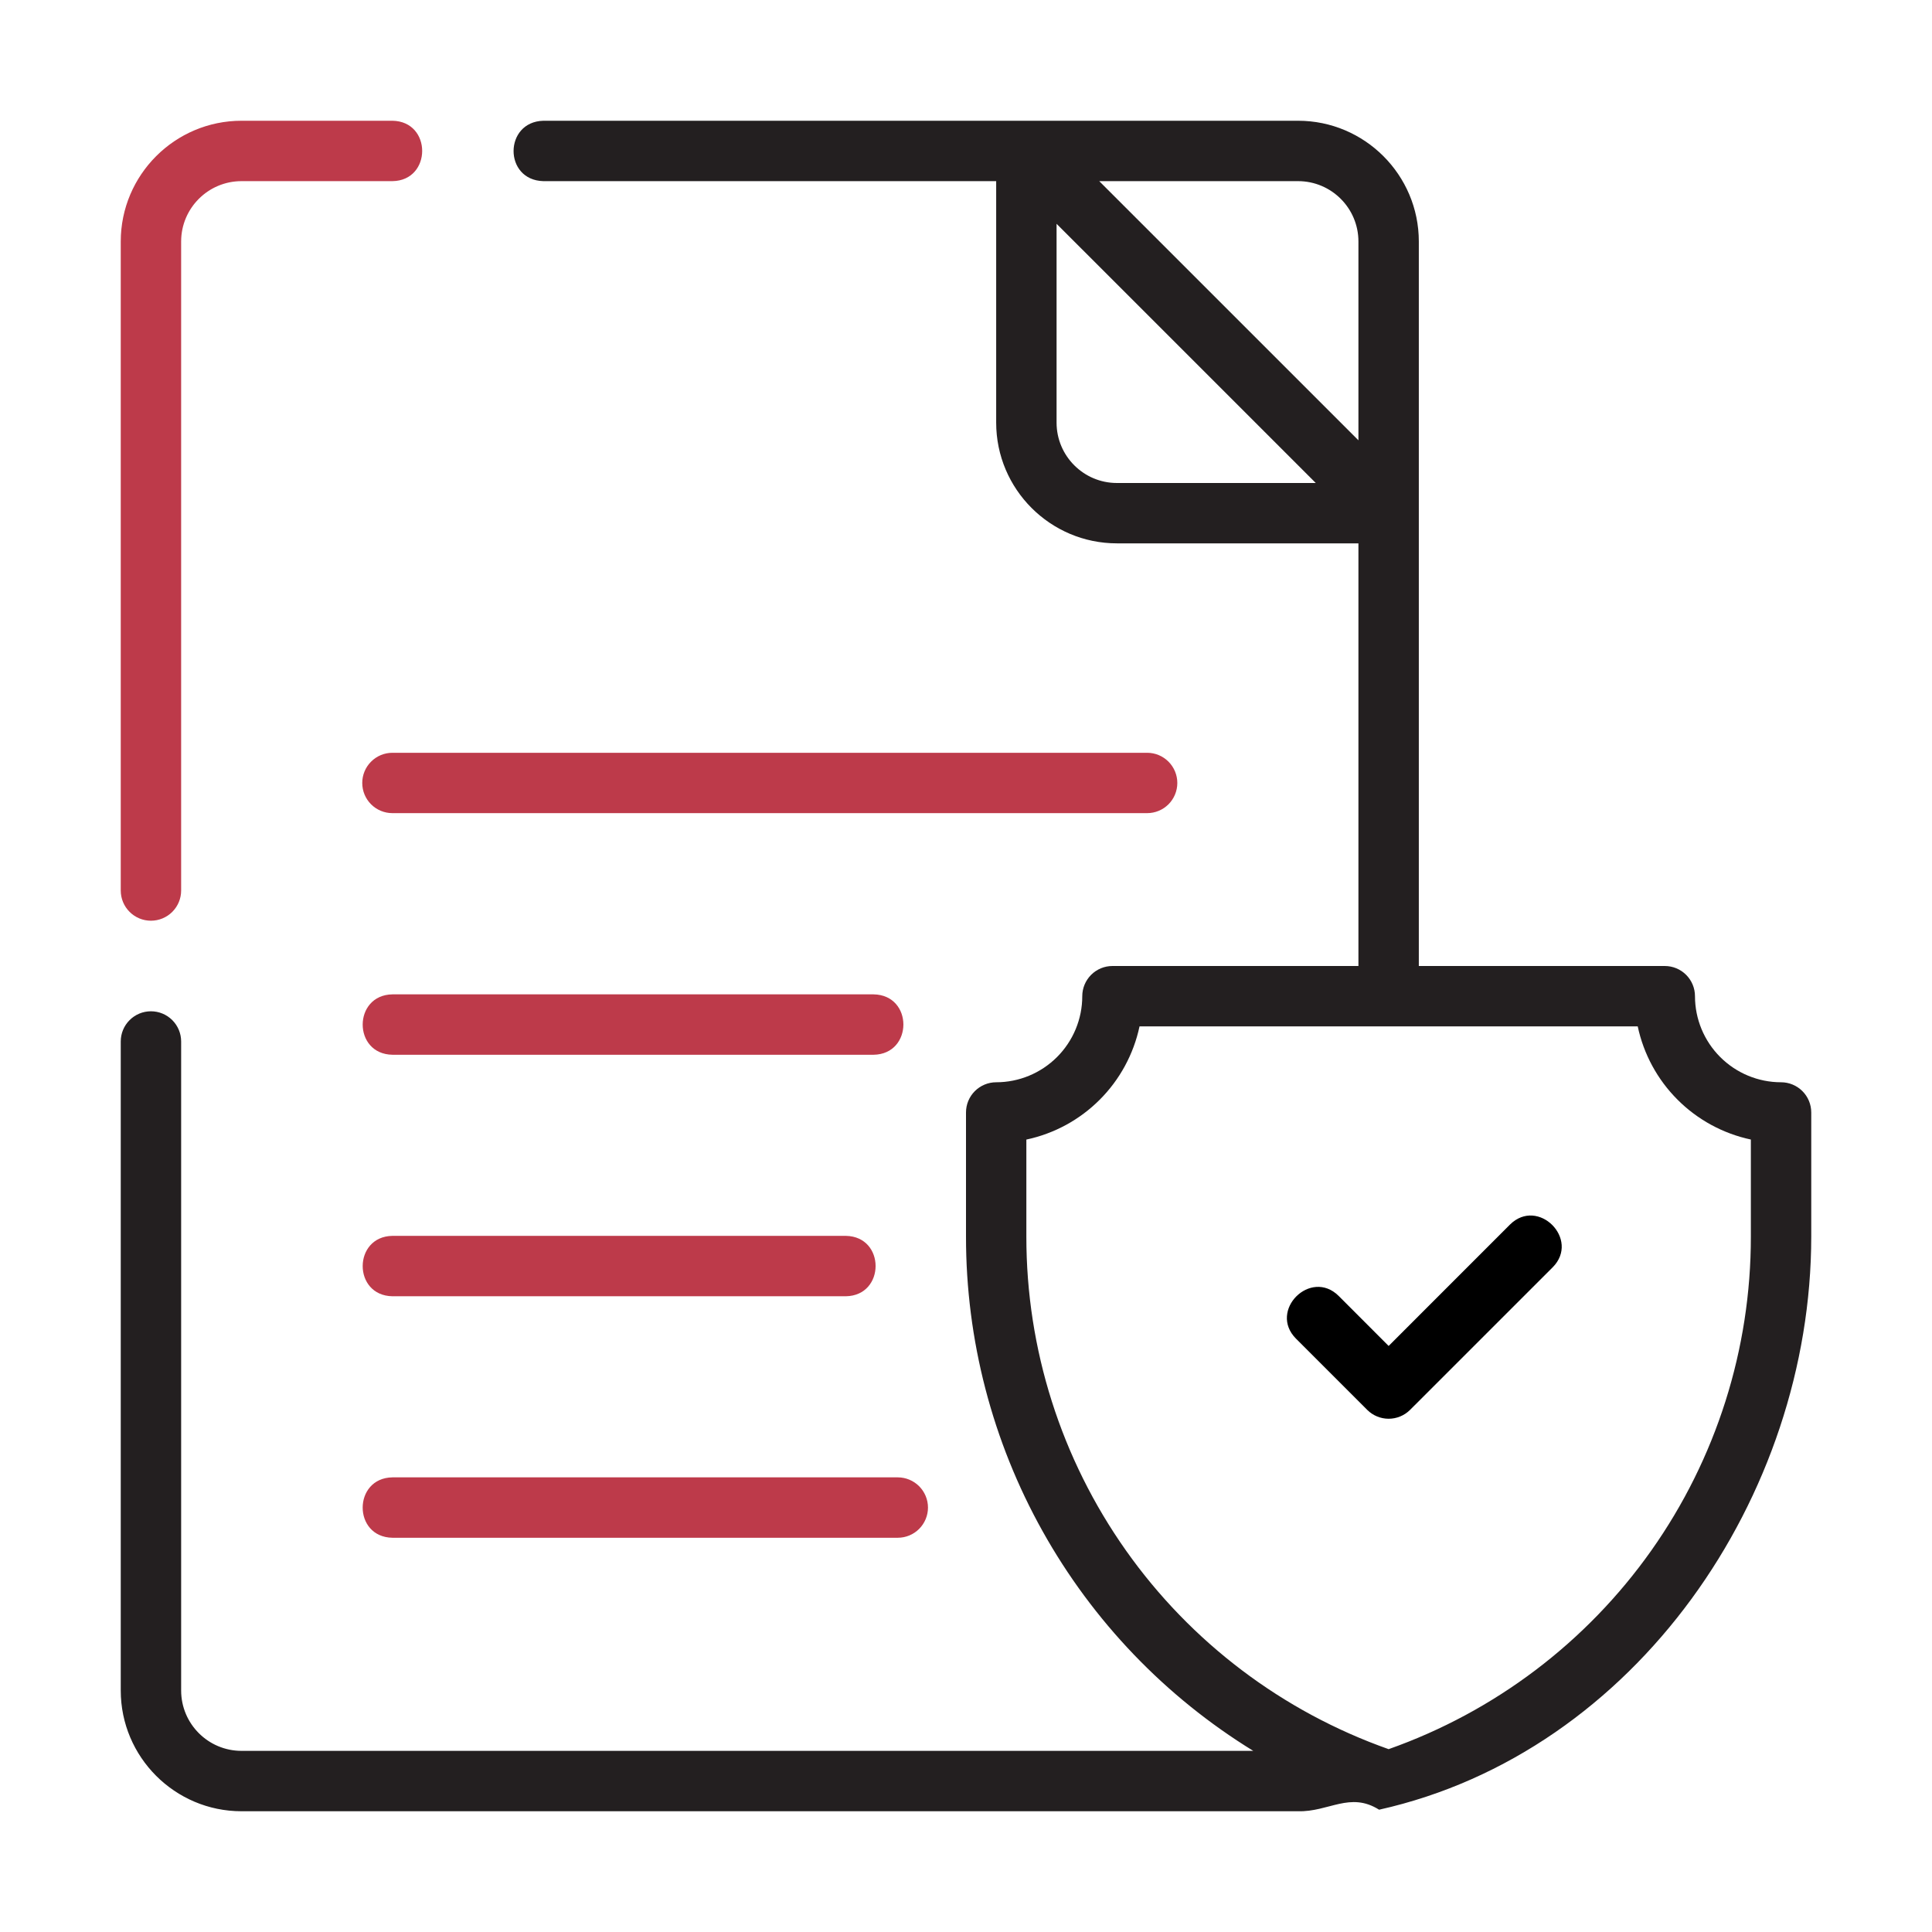 <svg width="50" height="50" viewBox="0 0 50 50" fill="none" xmlns="http://www.w3.org/2000/svg">
<path d="M3.906 23.828C4.113 23.828 4.312 23.746 4.459 23.599C4.605 23.453 4.688 23.254 4.688 23.047V6.25C4.688 5.388 5.388 4.688 6.25 4.688H10.156C11.18 4.674 11.185 3.141 10.156 3.125H6.25C4.527 3.125 3.125 4.527 3.125 6.25V23.047C3.125 23.254 3.207 23.453 3.354 23.599C3.5 23.746 3.699 23.828 3.906 23.828ZM30.469 20.263C30.469 20.056 30.386 19.857 30.24 19.711C30.093 19.564 29.895 19.482 29.688 19.482H10.156C9.949 19.482 9.75 19.564 9.604 19.711C9.457 19.857 9.375 20.056 9.375 20.263C9.375 20.471 9.457 20.669 9.604 20.816C9.75 20.962 9.949 21.044 10.156 21.044H29.688C29.895 21.044 30.093 20.962 30.24 20.816C30.386 20.669 30.469 20.471 30.469 20.263ZM10.156 27.297H22.609C23.633 27.281 23.64 25.752 22.609 25.734H10.156C9.133 25.75 9.127 27.28 10.156 27.297ZM10.156 33.547H21.891C22.914 33.531 22.92 32.002 21.891 31.984H10.156C9.133 32 9.127 33.53 10.156 33.547ZM10.156 39.797H23.234C23.442 39.797 23.64 39.715 23.787 39.568C23.933 39.422 24.016 39.223 24.016 39.016C24.016 38.808 23.933 38.61 23.787 38.463C23.64 38.317 23.442 38.234 23.234 38.234H10.156C9.133 38.25 9.126 39.78 10.156 39.797Z" fill="#BD3A4A"/>
<path d="M46.094 28.009C45.503 28.009 44.937 27.774 44.519 27.356C44.101 26.938 43.866 26.372 43.866 25.781C43.866 25.574 43.783 25.375 43.637 25.229C43.49 25.082 43.292 25 43.084 25H36.719V6.25C36.719 4.527 35.317 3.125 33.594 3.125H14.062C13.039 3.152 13.03 4.662 14.062 4.688H25.781V10.938C25.781 12.661 27.183 14.062 28.906 14.062H35.156V25H28.791C28.583 25 28.385 25.082 28.238 25.229C28.092 25.375 28.009 25.574 28.009 25.781C28.009 26.372 27.774 26.938 27.356 27.356C26.938 27.774 26.372 28.009 25.781 28.009C25.574 28.009 25.375 28.092 25.229 28.238C25.082 28.385 25 28.583 25 28.791V32.002C24.998 34.671 25.68 37.297 26.982 39.627C28.283 41.957 30.161 43.915 32.434 45.312H6.25C5.388 45.312 4.688 44.612 4.688 43.75V26.953C4.688 26.746 4.605 26.547 4.459 26.401C4.312 26.254 4.113 26.172 3.906 26.172C3.699 26.172 3.5 26.254 3.354 26.401C3.207 26.547 3.125 26.746 3.125 26.953V43.75C3.125 45.473 4.527 46.875 6.25 46.875H33.594C34.389 46.895 34.937 46.36 35.691 46.835C42.339 45.35 46.873 38.718 46.875 32.003V28.791C46.875 28.583 46.793 28.385 46.646 28.238C46.5 28.092 46.301 28.009 46.094 28.009ZM28.906 12.5C28.044 12.5 27.344 11.799 27.344 10.938V5.792L34.052 12.5H28.906ZM28.448 4.688H33.594C34.456 4.688 35.156 5.388 35.156 6.25V11.395L28.448 4.688ZM45.312 32.002C45.315 34.912 44.415 37.751 42.736 40.127C41.056 42.503 38.681 44.299 35.938 45.268C33.194 44.299 30.819 42.503 29.14 40.127C27.46 37.751 26.56 34.912 26.562 32.002V29.492C27.282 29.339 27.941 28.981 28.46 28.461C28.98 27.941 29.338 27.282 29.491 26.562H42.384C42.537 27.281 42.895 27.941 43.415 28.46C43.934 28.98 44.594 29.338 45.312 29.491V32.002Z" fill="#231F20"/>
<path d="M39.078 31.692L35.938 34.833L34.644 33.538C33.92 32.82 32.819 33.917 33.539 34.643L35.386 36.49C35.533 36.635 35.731 36.717 35.938 36.717C36.145 36.717 36.343 36.635 36.49 36.49L40.184 32.797C40.901 32.073 39.805 30.972 39.078 31.692Z" fill="black"/>
</svg>
